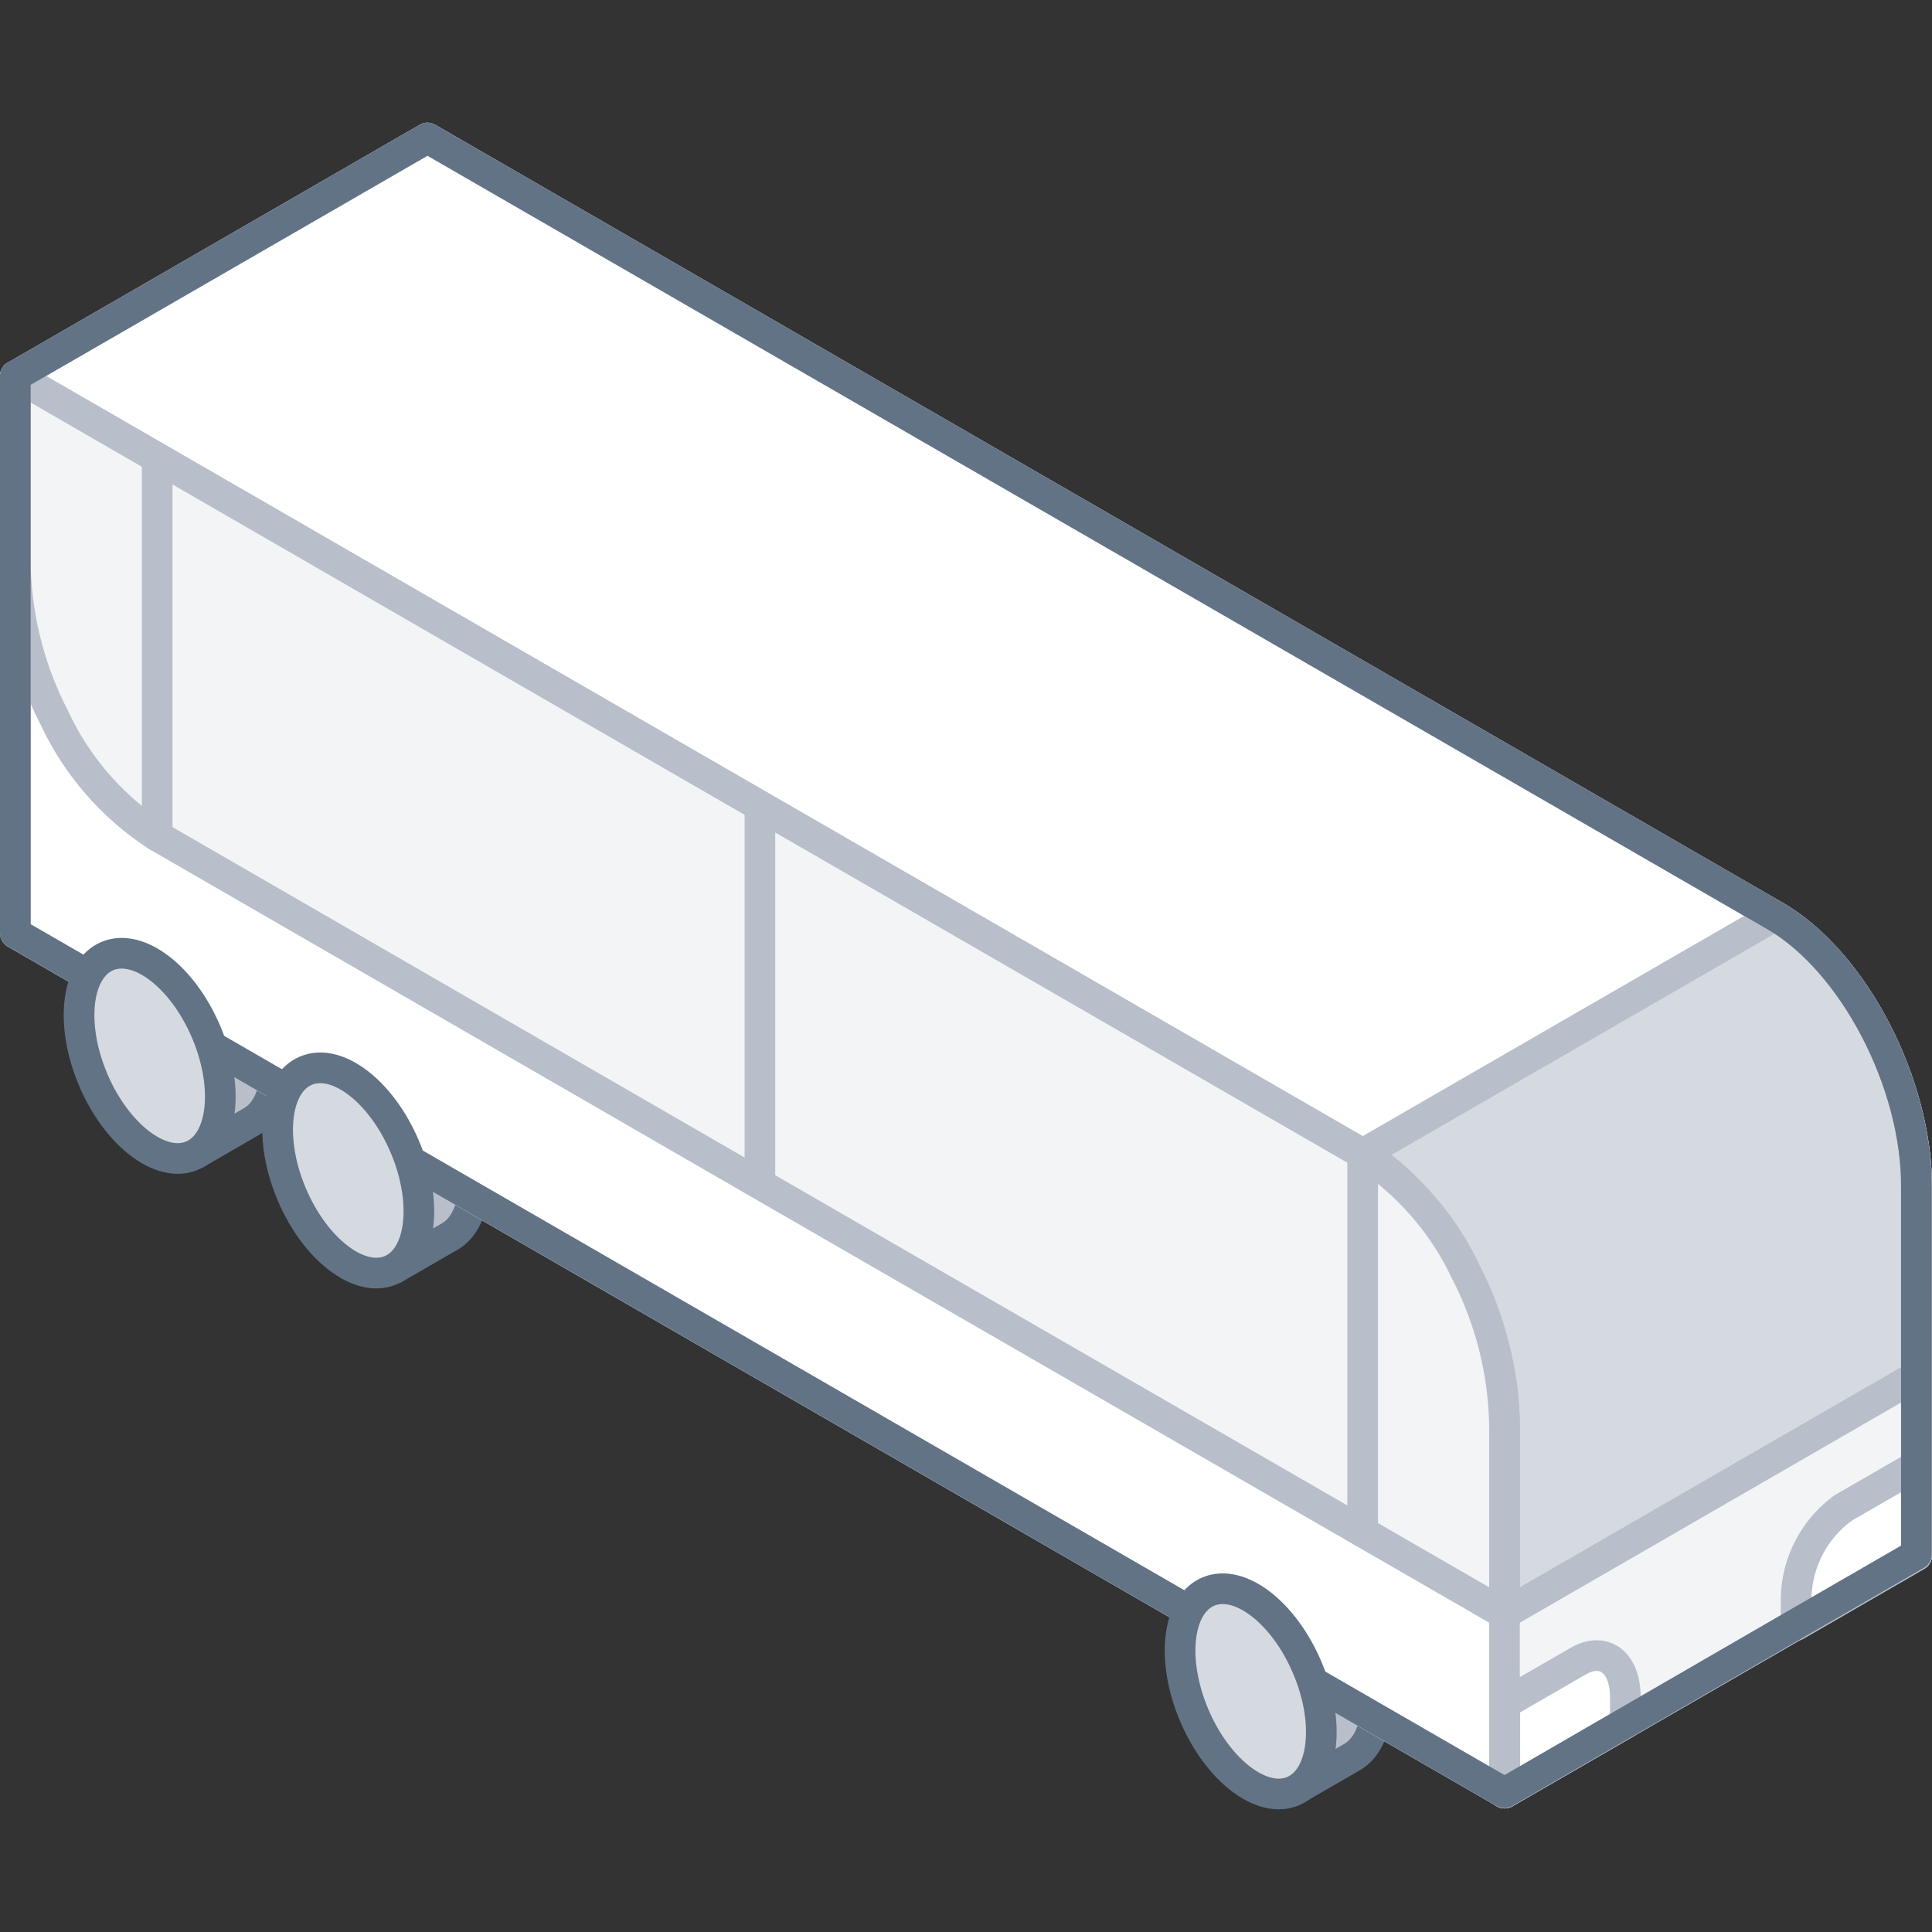 <svg xmlns="http://www.w3.org/2000/svg" viewBox="0 0 126 126"><rect x="0" y="0" width="126" height="126" fill="#333333" stroke="none"/><defs><style>.cls-1{fill:#b8bfca;}.cls-1,.cls-3,.cls-7,.cls-8{stroke:#627386;}.cls-1,.cls-2,.cls-3,.cls-4,.cls-5,.cls-6,.cls-7,.cls-8{stroke-linecap:round;stroke-linejoin:round;stroke-width:2px;}.cls-2{fill:#fff;}.cls-2,.cls-4,.cls-5,.cls-6{stroke:#b8bfca;}.cls-3,.cls-6{fill:#f2f4f6;}.cls-4,.cls-7,.cls-9{fill:none;}.cls-5,.cls-8{fill:#d5dae0;}</style></defs><title>bus(1x1)</title><g id="Layer_2" data-name="Layer 2"><g id="Illustrations"><path class="cls-1" d="M81.49,110.15l-2.94-6.22,3.62-2.09h0a2.92,2.92,0,0,1,3,.24c2.55,1.46,4.61,5.4,4.61,8.79,0,1.85-.62,3.15-1.6,3.72h0l-3.62,2.09-3.08-6.53Z"/><path class="cls-1" d="M22.63,76.17,19.7,70l3.61-2.09h0a2.92,2.92,0,0,1,3,.23c2.55,1.47,4.61,5.41,4.61,8.8,0,1.85-.62,3.15-1.6,3.71h0l-3.62,2.09-3.08-6.53Z"/><path class="cls-1" d="M9.69,68.7,6.75,62.48l3.62-2.09h0a3,3,0,0,1,3,.24C15.92,62.1,18,66,18,69.42c0,1.86-.61,3.16-1.59,3.72h0l-3.61,2.09L9.7,68.71Z"/><path class="cls-2" d="M115.75,59.73,27.88,9,1,24.52l97.12,92.42L125,101.42v-24C125,70.59,120.86,62.68,115.75,59.73Z"/><polygon class="cls-3" points="98.12 116.94 125 101.42 125 83.82 86.61 105.99 98.12 116.94"/><path class="cls-4" d="M115.75,59.73,27.88,9,1,24.52l97.12,92.42L125,101.42v-24C125,70.59,120.86,62.68,115.75,59.73Z"/><path class="cls-2" d="M98.12,116.94,1,60.87V24.52L88.87,75.25c5.11,3,9.25,10.86,9.25,17.67Z"/><polygon class="cls-5" points="98.12 105.25 98.12 105.25 98.12 105.25 98.12 105.25"/><path class="cls-5" d="M115.75,59.73,88.87,75.25h0c5.11,3,9.25,10.86,9.25,17.67v12.33L125,89.73V77.4C125,70.59,120.86,62.68,115.75,59.73Z"/><path class="cls-6" d="M88.87,75.25,44.93,49.89,1,24.52V36.85A22.77,22.77,0,0,0,3.54,46.8a18.49,18.49,0,0,0,6.71,7.72L54.18,79.89l43.94,25.36V92.92a22.77,22.77,0,0,0-2.54-10A18.62,18.62,0,0,0,88.87,75.25Z"/><line class="cls-4" x1="88.87" y1="75.25" x2="88.87" y2="99.91"/><line class="cls-4" x1="10.25" y1="29.86" x2="10.25" y2="54.52"/><line class="cls-4" x1="49.56" y1="76.84" x2="49.56" y2="52.56"/><path class="cls-2" d="M106,112.4l-7.86,4.54V111.1l4.76-2.75c1.71-1,3.1.06,3.1,2.34Z"/><path class="cls-2" d="M117.14,106l7.86-4.54V95.58l-4.77,2.75a7.45,7.45,0,0,0-3.09,5.91Z"/><path class="cls-7" d="M115.75,59.73,27.88,9,1,24.52V36.85H1v24l97.12,56.07h0l19-11h0l7.86-4.54v-24C125,70.59,120.86,62.68,115.75,59.73Z"/><ellipse class="cls-8" cx="81.57" cy="110.31" rx="4" ry="7.07" transform="translate(-36.68 40.74) rotate(-23.05)"/><ellipse class="cls-8" cx="22.71" cy="76.33" rx="4" ry="7.07" transform="translate(-28.07 14.99) rotate(-23.05)"/><ellipse class="cls-8" cx="9.76" cy="68.86" rx="4" ry="7.07" transform="translate(-26.18 9.32) rotate(-23.05)"/><rect class="cls-9" width="126" height="126"/></g></g></svg>
